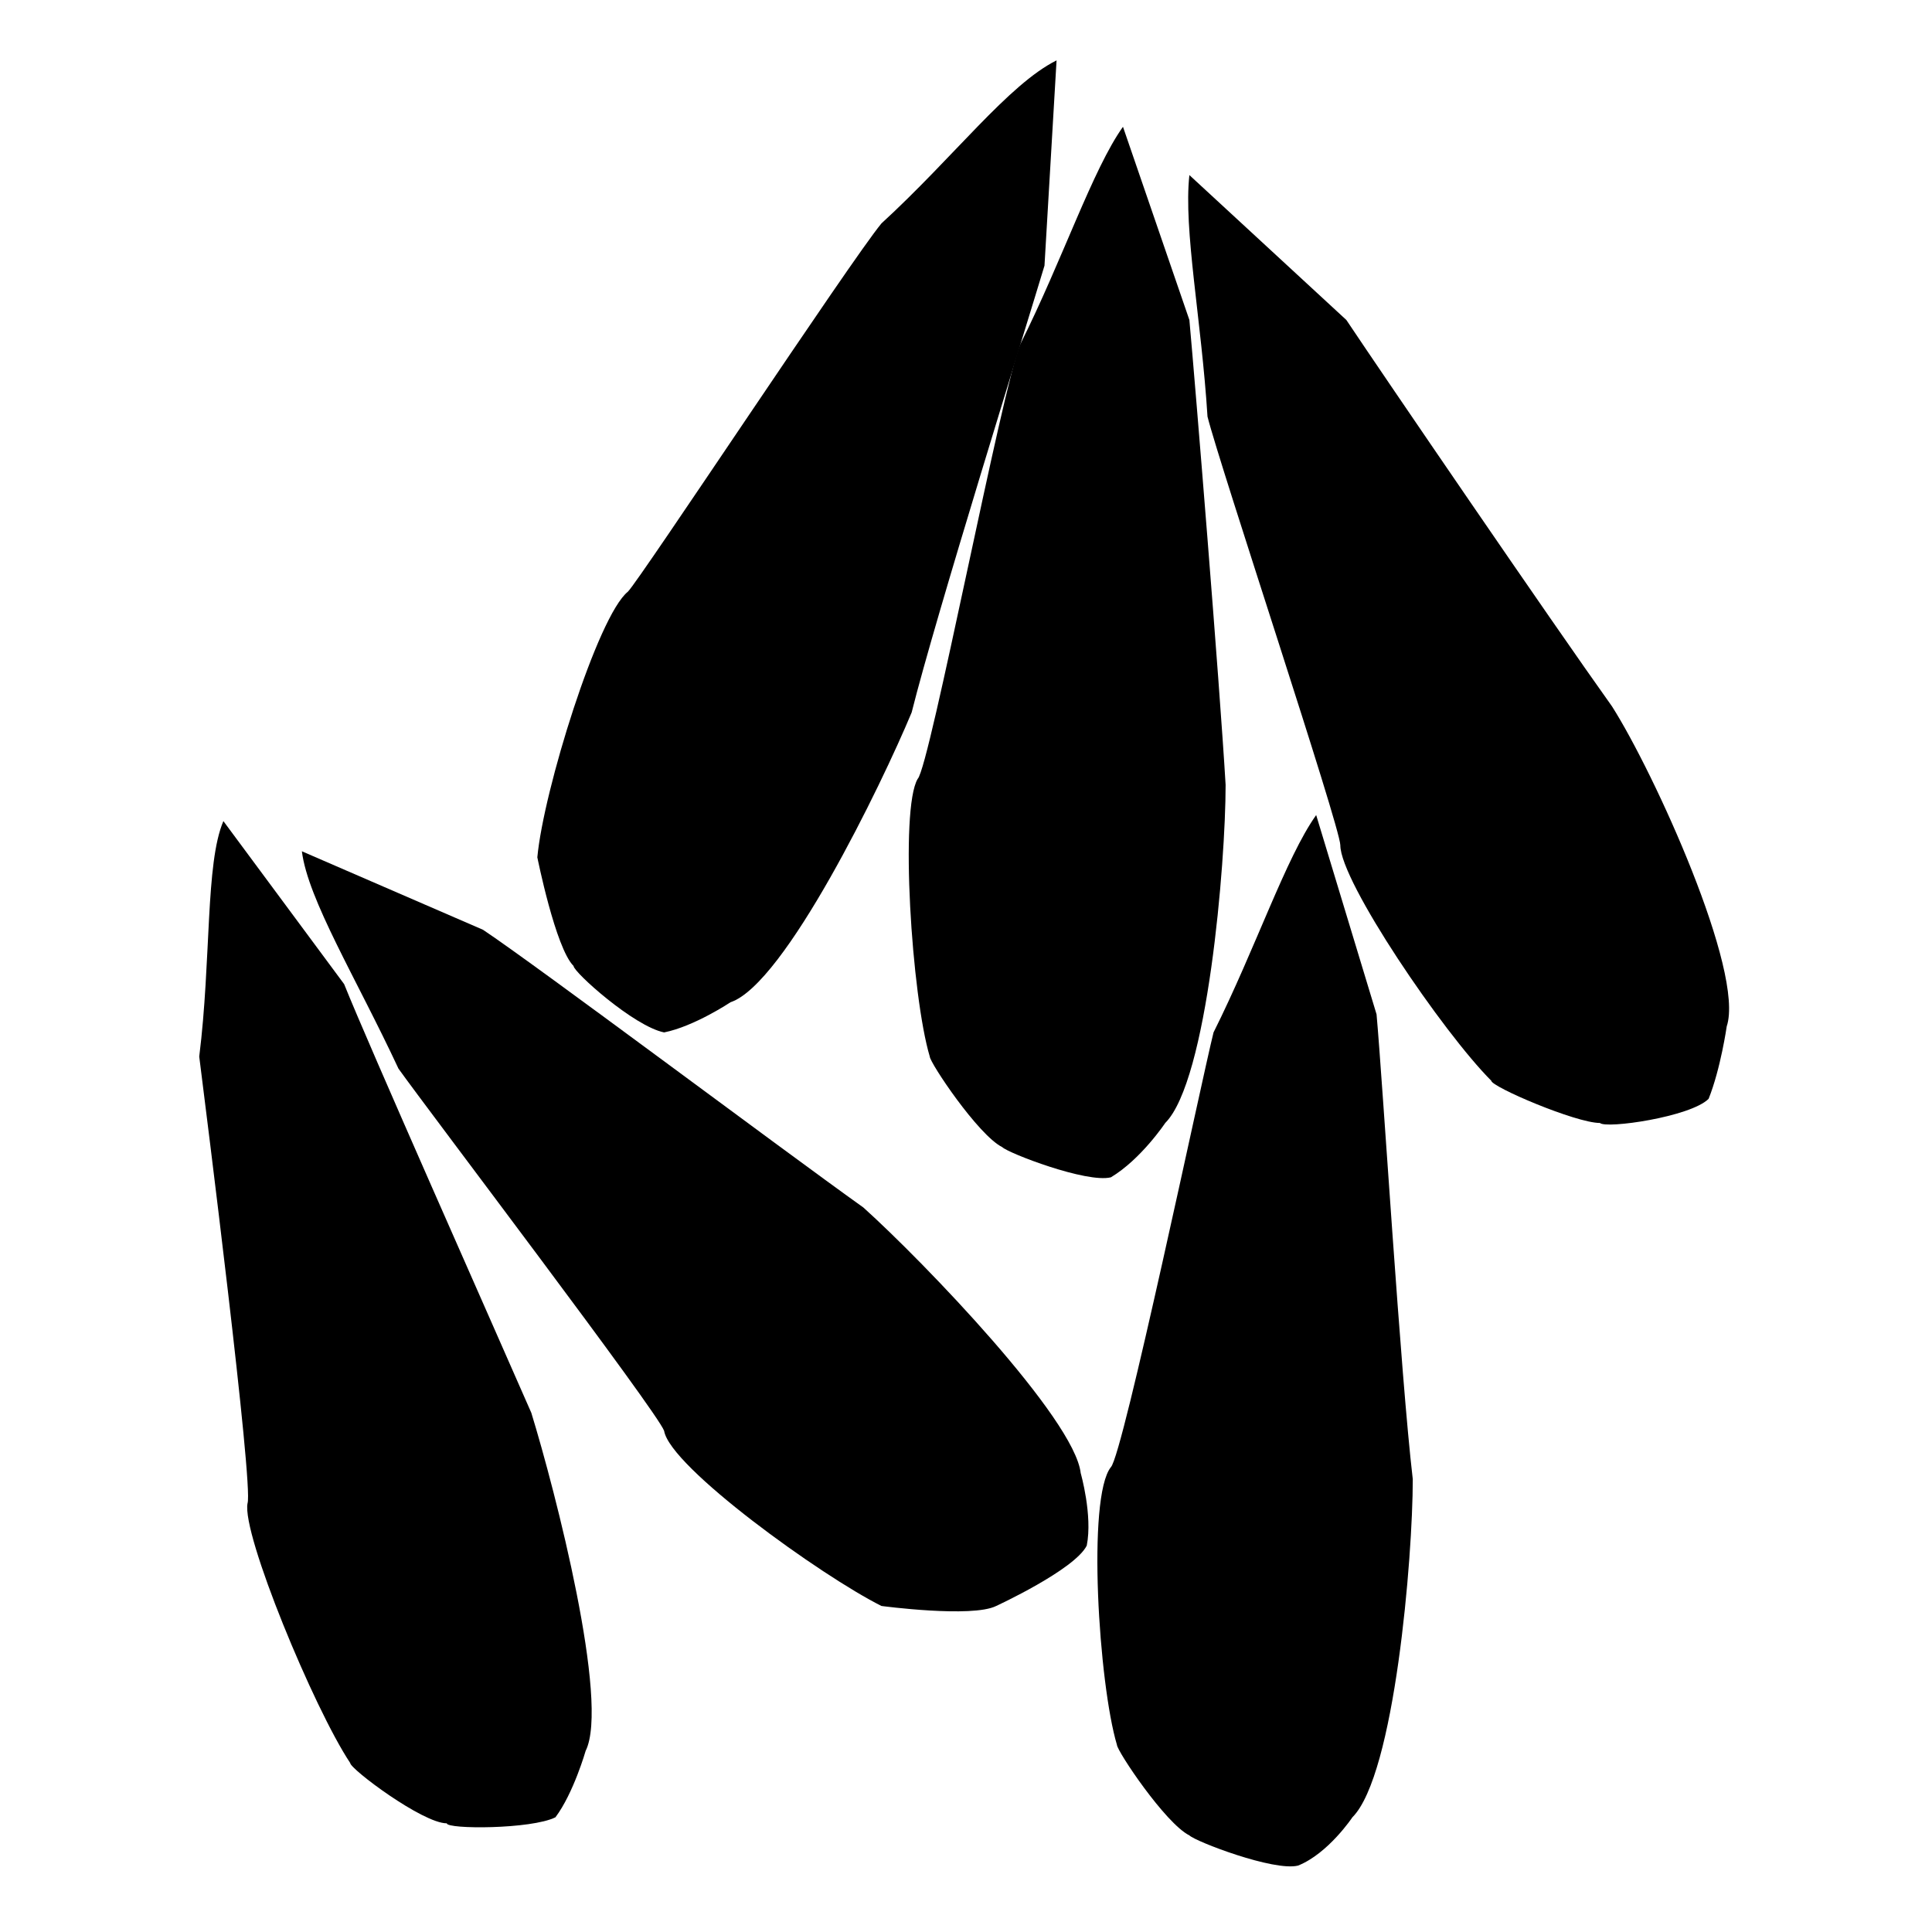 <?xml version="1.0" encoding="utf-8"?>
<!-- Generator: Adobe Illustrator 23.0.3, SVG Export Plug-In . SVG Version: 6.00 Build 0)  -->
<svg version="1.1" id="Layer_1" xmlns="http://www.w3.org/2000/svg" xmlns:xlink="http://www.w3.org/1999/xlink" x="0px" y="0px"
	 viewBox="0 0 32 32" style="enable-background:new 0 0 32 32;" xml:space="preserve">
<path d="M8,15.4C8.9,16,12.9,19,14.3,20c1,0.9,3.5,3.5,3.6,4.4c0,0,0.2,0.7,0.1,1.2c-0.2,0.4-1.5,1-1.5,1c-0.4,0.2-1.9,0-1.9,0
	c-1-0.5-3.5-2.3-3.6-2.9c-0.1-0.3-3.9-5.3-4.4-6c-0.7-1.5-1.5-2.8-1.6-3.6L8,15.4z"/>
<path d="M17.3,4.4c-0.3,1-1.8,5.8-2.2,7.4c-0.5,1.2-2.1,4.5-3,4.8c0,0-0.6,0.4-1.1,0.5c-0.5-0.1-1.5-1-1.5-1.1
	c-0.3-0.3-0.6-1.8-0.6-1.8c0.1-1.1,1-4,1.5-4.4c0.2-0.2,3.7-5.5,4.2-6.1c1.2-1.1,2.1-2.3,2.9-2.7L17.3,4.4z"/>
<path d="M19.7,5.3c0.1,1.1,0.5,6,0.6,7.7c0,1.3-0.3,4.9-1,5.6c0,0-0.4,0.6-0.9,0.9c-0.4,0.1-1.7-0.4-1.8-0.5
	c-0.4-0.2-1.2-1.4-1.2-1.5c-0.3-1-0.5-4.1-0.2-4.6c0.2-0.2,1.4-6.5,1.7-7.2c0.7-1.4,1.2-2.9,1.7-3.6L19.7,5.3z"/>
<path d="M22.3,5.3c0.6,0.9,3.4,5,4.4,6.4c0.7,1.1,2.2,4.4,1.9,5.3c0,0-0.1,0.7-0.3,1.2c-0.3,0.3-1.7,0.5-1.8,0.4
	c-0.4,0-1.8-0.6-1.8-0.7c-0.8-0.8-2.5-3.3-2.5-3.9c0-0.3-2-6.3-2.2-7.1c-0.1-1.6-0.4-3.1-0.3-4L22.3,5.3z"/>
<path d="M22.8,16.8c0.1,1.1,0.4,6,0.6,7.7c0,1.3-0.3,4.9-1,5.6c0,0-0.4,0.6-0.9,0.8c-0.4,0.1-1.7-0.4-1.8-0.5
	c-0.4-0.2-1.2-1.4-1.2-1.5c-0.3-1-0.5-4.1-0.1-4.6c0.2-0.2,1.5-6.4,1.7-7.2c0.7-1.4,1.2-2.9,1.7-3.6L22.8,16.8z"/>
<path d="M5.7,16.3c0.4,1,2.4,5.5,3.1,7.1c0.4,1.3,1.3,4.8,0.9,5.6c0,0-0.2,0.7-0.5,1.1c-0.4,0.2-1.8,0.2-1.8,0.1
	c-0.4,0-1.6-0.9-1.6-1c-0.6-0.9-1.8-3.8-1.7-4.3c0.1-0.3-0.7-6.6-0.8-7.4c0.2-1.6,0.1-3.2,0.4-3.9L5.7,16.3z"/>
</svg>
